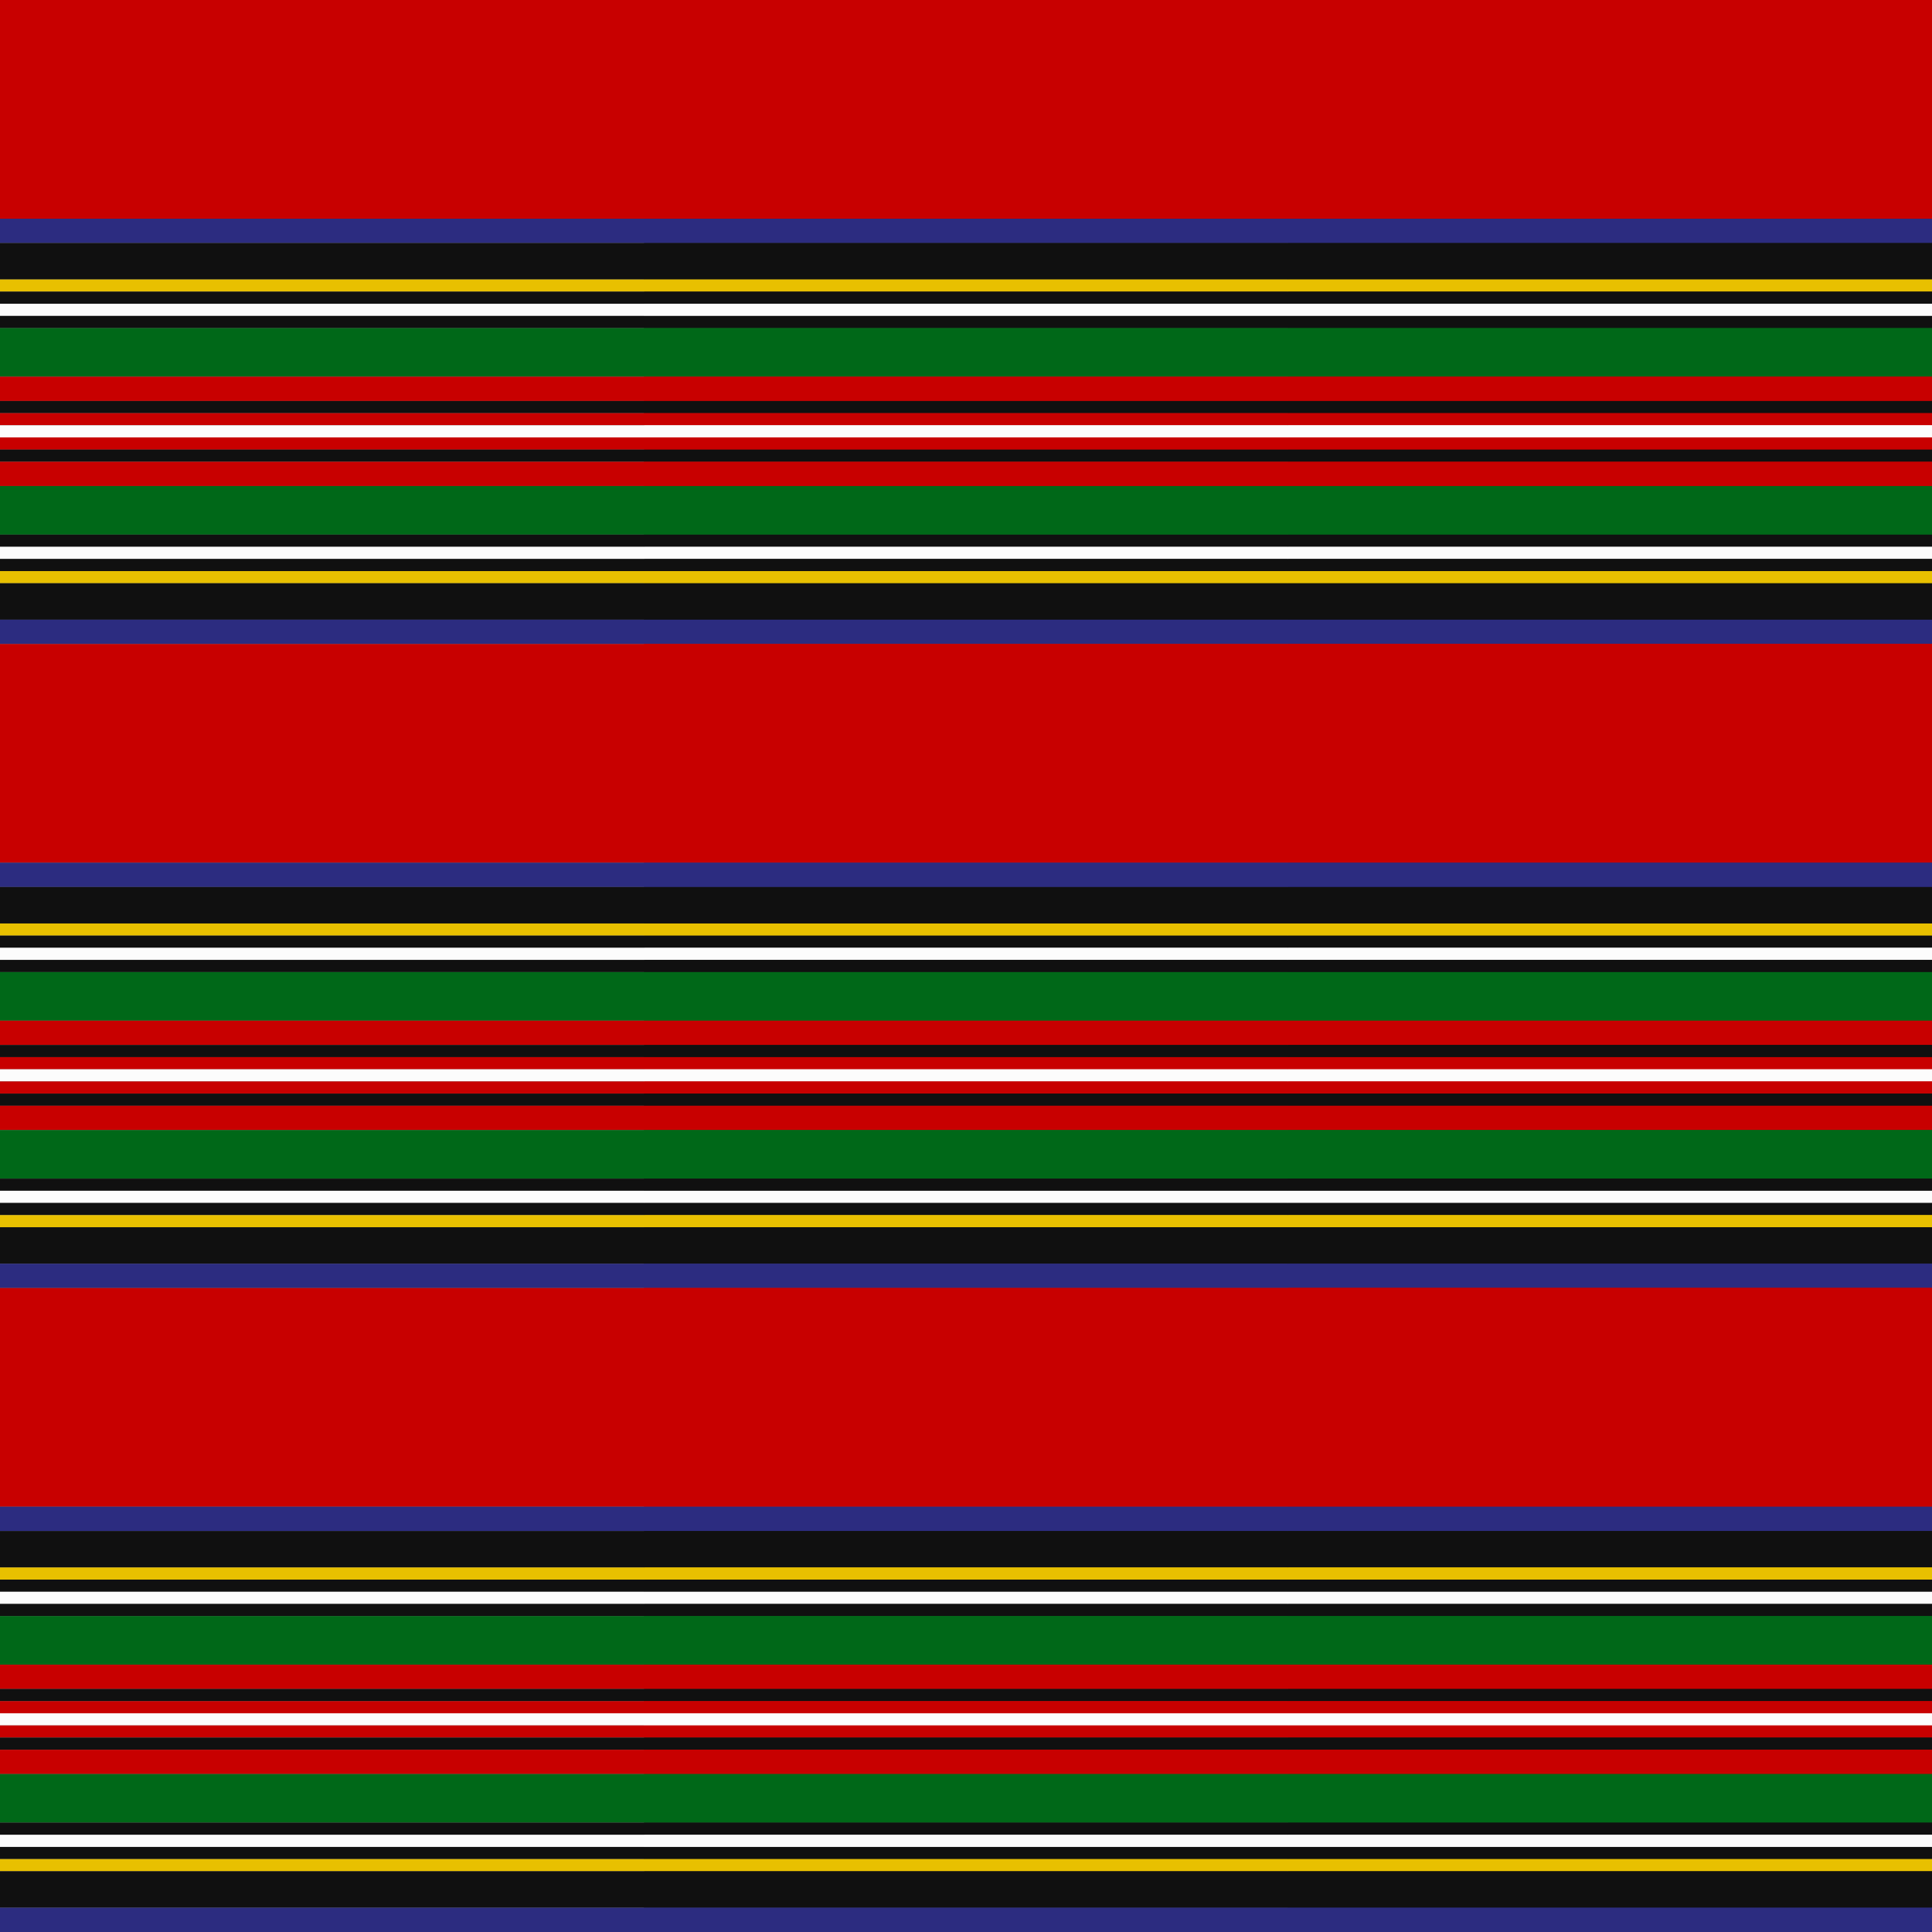 <svg viewBox="0 0 2544 2544" width="2544" height="2544" xmlns="http://www.w3.org/2000/svg">
  <rect x="0" y="0" width="2544" height="2544" fill="#808080" stroke="none"/>
  <defs>
    <pattern id="pattern" x="0" y="0" width="8" height="8" patternUnits="userSpaceOnUse">
      <polygon points="0,4 0,8 8,0 4,0" fill="#ffffff"></polygon>
      <polygon points="4,8 8,8 8,4" fill="#ffffff"></polygon>
    </pattern>
    <mask id="grating" x="0" y="0" width="1" height="1">
      <rect x="0" y="0" width="100%" height="100%" fill="url(#pattern)"></rect>
    </mask>
  </defs>
  <clipPath id="dimensionClip">
    <rect x="0" y="0" width="2544" height="2544" />
  </clipPath>
  <g id="tartan" clip-path="url(#dimensionClip)">
    <g transform="translate(0, 0)">
      <g class="horizStripes"><rect fill="#C80000" height="288" width="100%" x="0" y="0"></rect><rect fill="#2C2C80" height="32" width="100%" x="0" y="288"></rect><rect fill="#101010" height="48" width="100%" x="0" y="320"></rect><rect fill="#E8C000" height="16" width="100%" x="0" y="368"></rect><rect fill="#101010" height="16" width="100%" x="0" y="384"></rect><rect fill="#FCFCFC" height="16" width="100%" x="0" y="400"></rect><rect fill="#101010" height="16" width="100%" x="0" y="416"></rect><rect fill="#006818" height="64" width="100%" x="0" y="432"></rect><rect fill="#C80000" height="32" width="100%" x="0" y="496"></rect><rect fill="#101010" height="16" width="100%" x="0" y="528"></rect><rect fill="#C80000" height="16" width="100%" x="0" y="544"></rect><rect fill="#FCFCFC" height="16" width="100%" x="0" y="560"></rect><rect fill="#C80000" height="16" width="100%" x="0" y="576"></rect><rect fill="#101010" height="16" width="100%" x="0" y="592"></rect><rect fill="#C80000" height="32" width="100%" x="0" y="608"></rect><rect fill="#006818" height="64" width="100%" x="0" y="640"></rect><rect fill="#101010" height="16" width="100%" x="0" y="704"></rect><rect fill="#FCFCFC" height="16" width="100%" x="0" y="720"></rect><rect fill="#101010" height="16" width="100%" x="0" y="736"></rect><rect fill="#E8C000" height="16" width="100%" x="0" y="752"></rect><rect fill="#101010" height="48" width="100%" x="0" y="768"></rect><rect fill="#2C2C80" height="32" width="100%" x="0" y="816"></rect></g>
      <g class="vertStripes" mask="url(#grating)"><rect fill="#C80000" height="100%" width="288" x="0" y="0"></rect><rect fill="#2C2C80" height="100%" width="32" x="288" y="0"></rect><rect fill="#101010" height="100%" width="48" x="320" y="0"></rect><rect fill="#E8C000" height="100%" width="16" x="368" y="0"></rect><rect fill="#101010" height="100%" width="16" x="384" y="0"></rect><rect fill="#FCFCFC" height="100%" width="16" x="400" y="0"></rect><rect fill="#101010" height="100%" width="16" x="416" y="0"></rect><rect fill="#006818" height="100%" width="64" x="432" y="0"></rect><rect fill="#C80000" height="100%" width="32" x="496" y="0"></rect><rect fill="#101010" height="100%" width="16" x="528" y="0"></rect><rect fill="#C80000" height="100%" width="16" x="544" y="0"></rect><rect fill="#FCFCFC" height="100%" width="16" x="560" y="0"></rect><rect fill="#C80000" height="100%" width="16" x="576" y="0"></rect><rect fill="#101010" height="100%" width="16" x="592" y="0"></rect><rect fill="#C80000" height="100%" width="32" x="608" y="0"></rect><rect fill="#006818" height="100%" width="64" x="640" y="0"></rect><rect fill="#101010" height="100%" width="16" x="704" y="0"></rect><rect fill="#FCFCFC" height="100%" width="16" x="720" y="0"></rect><rect fill="#101010" height="100%" width="16" x="736" y="0"></rect><rect fill="#E8C000" height="100%" width="16" x="752" y="0"></rect><rect fill="#101010" height="100%" width="48" x="768" y="0"></rect><rect fill="#2C2C80" height="100%" width="32" x="816" y="0"></rect></g>
    </g>

    <g transform="translate(848, 0)">
      <g class="horizStripes"><rect fill="#C80000" height="288" width="100%" x="0" y="0"></rect><rect fill="#2C2C80" height="32" width="100%" x="0" y="288"></rect><rect fill="#101010" height="48" width="100%" x="0" y="320"></rect><rect fill="#E8C000" height="16" width="100%" x="0" y="368"></rect><rect fill="#101010" height="16" width="100%" x="0" y="384"></rect><rect fill="#FCFCFC" height="16" width="100%" x="0" y="400"></rect><rect fill="#101010" height="16" width="100%" x="0" y="416"></rect><rect fill="#006818" height="64" width="100%" x="0" y="432"></rect><rect fill="#C80000" height="32" width="100%" x="0" y="496"></rect><rect fill="#101010" height="16" width="100%" x="0" y="528"></rect><rect fill="#C80000" height="16" width="100%" x="0" y="544"></rect><rect fill="#FCFCFC" height="16" width="100%" x="0" y="560"></rect><rect fill="#C80000" height="16" width="100%" x="0" y="576"></rect><rect fill="#101010" height="16" width="100%" x="0" y="592"></rect><rect fill="#C80000" height="32" width="100%" x="0" y="608"></rect><rect fill="#006818" height="64" width="100%" x="0" y="640"></rect><rect fill="#101010" height="16" width="100%" x="0" y="704"></rect><rect fill="#FCFCFC" height="16" width="100%" x="0" y="720"></rect><rect fill="#101010" height="16" width="100%" x="0" y="736"></rect><rect fill="#E8C000" height="16" width="100%" x="0" y="752"></rect><rect fill="#101010" height="48" width="100%" x="0" y="768"></rect><rect fill="#2C2C80" height="32" width="100%" x="0" y="816"></rect></g>
      <g class="vertStripes" mask="url(#grating)"><rect fill="#C80000" height="100%" width="288" x="0" y="0"></rect><rect fill="#2C2C80" height="100%" width="32" x="288" y="0"></rect><rect fill="#101010" height="100%" width="48" x="320" y="0"></rect><rect fill="#E8C000" height="100%" width="16" x="368" y="0"></rect><rect fill="#101010" height="100%" width="16" x="384" y="0"></rect><rect fill="#FCFCFC" height="100%" width="16" x="400" y="0"></rect><rect fill="#101010" height="100%" width="16" x="416" y="0"></rect><rect fill="#006818" height="100%" width="64" x="432" y="0"></rect><rect fill="#C80000" height="100%" width="32" x="496" y="0"></rect><rect fill="#101010" height="100%" width="16" x="528" y="0"></rect><rect fill="#C80000" height="100%" width="16" x="544" y="0"></rect><rect fill="#FCFCFC" height="100%" width="16" x="560" y="0"></rect><rect fill="#C80000" height="100%" width="16" x="576" y="0"></rect><rect fill="#101010" height="100%" width="16" x="592" y="0"></rect><rect fill="#C80000" height="100%" width="32" x="608" y="0"></rect><rect fill="#006818" height="100%" width="64" x="640" y="0"></rect><rect fill="#101010" height="100%" width="16" x="704" y="0"></rect><rect fill="#FCFCFC" height="100%" width="16" x="720" y="0"></rect><rect fill="#101010" height="100%" width="16" x="736" y="0"></rect><rect fill="#E8C000" height="100%" width="16" x="752" y="0"></rect><rect fill="#101010" height="100%" width="48" x="768" y="0"></rect><rect fill="#2C2C80" height="100%" width="32" x="816" y="0"></rect></g>
    </g>

    <g transform="translate(1696, 0)">
      <g class="horizStripes"><rect fill="#C80000" height="288" width="100%" x="0" y="0"></rect><rect fill="#2C2C80" height="32" width="100%" x="0" y="288"></rect><rect fill="#101010" height="48" width="100%" x="0" y="320"></rect><rect fill="#E8C000" height="16" width="100%" x="0" y="368"></rect><rect fill="#101010" height="16" width="100%" x="0" y="384"></rect><rect fill="#FCFCFC" height="16" width="100%" x="0" y="400"></rect><rect fill="#101010" height="16" width="100%" x="0" y="416"></rect><rect fill="#006818" height="64" width="100%" x="0" y="432"></rect><rect fill="#C80000" height="32" width="100%" x="0" y="496"></rect><rect fill="#101010" height="16" width="100%" x="0" y="528"></rect><rect fill="#C80000" height="16" width="100%" x="0" y="544"></rect><rect fill="#FCFCFC" height="16" width="100%" x="0" y="560"></rect><rect fill="#C80000" height="16" width="100%" x="0" y="576"></rect><rect fill="#101010" height="16" width="100%" x="0" y="592"></rect><rect fill="#C80000" height="32" width="100%" x="0" y="608"></rect><rect fill="#006818" height="64" width="100%" x="0" y="640"></rect><rect fill="#101010" height="16" width="100%" x="0" y="704"></rect><rect fill="#FCFCFC" height="16" width="100%" x="0" y="720"></rect><rect fill="#101010" height="16" width="100%" x="0" y="736"></rect><rect fill="#E8C000" height="16" width="100%" x="0" y="752"></rect><rect fill="#101010" height="48" width="100%" x="0" y="768"></rect><rect fill="#2C2C80" height="32" width="100%" x="0" y="816"></rect></g>
      <g class="vertStripes" mask="url(#grating)"><rect fill="#C80000" height="100%" width="288" x="0" y="0"></rect><rect fill="#2C2C80" height="100%" width="32" x="288" y="0"></rect><rect fill="#101010" height="100%" width="48" x="320" y="0"></rect><rect fill="#E8C000" height="100%" width="16" x="368" y="0"></rect><rect fill="#101010" height="100%" width="16" x="384" y="0"></rect><rect fill="#FCFCFC" height="100%" width="16" x="400" y="0"></rect><rect fill="#101010" height="100%" width="16" x="416" y="0"></rect><rect fill="#006818" height="100%" width="64" x="432" y="0"></rect><rect fill="#C80000" height="100%" width="32" x="496" y="0"></rect><rect fill="#101010" height="100%" width="16" x="528" y="0"></rect><rect fill="#C80000" height="100%" width="16" x="544" y="0"></rect><rect fill="#FCFCFC" height="100%" width="16" x="560" y="0"></rect><rect fill="#C80000" height="100%" width="16" x="576" y="0"></rect><rect fill="#101010" height="100%" width="16" x="592" y="0"></rect><rect fill="#C80000" height="100%" width="32" x="608" y="0"></rect><rect fill="#006818" height="100%" width="64" x="640" y="0"></rect><rect fill="#101010" height="100%" width="16" x="704" y="0"></rect><rect fill="#FCFCFC" height="100%" width="16" x="720" y="0"></rect><rect fill="#101010" height="100%" width="16" x="736" y="0"></rect><rect fill="#E8C000" height="100%" width="16" x="752" y="0"></rect><rect fill="#101010" height="100%" width="48" x="768" y="0"></rect><rect fill="#2C2C80" height="100%" width="32" x="816" y="0"></rect></g>
    </g>

    <g transform="translate(0, 848)">
      <g class="horizStripes"><rect fill="#C80000" height="288" width="100%" x="0" y="0"></rect><rect fill="#2C2C80" height="32" width="100%" x="0" y="288"></rect><rect fill="#101010" height="48" width="100%" x="0" y="320"></rect><rect fill="#E8C000" height="16" width="100%" x="0" y="368"></rect><rect fill="#101010" height="16" width="100%" x="0" y="384"></rect><rect fill="#FCFCFC" height="16" width="100%" x="0" y="400"></rect><rect fill="#101010" height="16" width="100%" x="0" y="416"></rect><rect fill="#006818" height="64" width="100%" x="0" y="432"></rect><rect fill="#C80000" height="32" width="100%" x="0" y="496"></rect><rect fill="#101010" height="16" width="100%" x="0" y="528"></rect><rect fill="#C80000" height="16" width="100%" x="0" y="544"></rect><rect fill="#FCFCFC" height="16" width="100%" x="0" y="560"></rect><rect fill="#C80000" height="16" width="100%" x="0" y="576"></rect><rect fill="#101010" height="16" width="100%" x="0" y="592"></rect><rect fill="#C80000" height="32" width="100%" x="0" y="608"></rect><rect fill="#006818" height="64" width="100%" x="0" y="640"></rect><rect fill="#101010" height="16" width="100%" x="0" y="704"></rect><rect fill="#FCFCFC" height="16" width="100%" x="0" y="720"></rect><rect fill="#101010" height="16" width="100%" x="0" y="736"></rect><rect fill="#E8C000" height="16" width="100%" x="0" y="752"></rect><rect fill="#101010" height="48" width="100%" x="0" y="768"></rect><rect fill="#2C2C80" height="32" width="100%" x="0" y="816"></rect></g>
      <g class="vertStripes" mask="url(#grating)"><rect fill="#C80000" height="100%" width="288" x="0" y="0"></rect><rect fill="#2C2C80" height="100%" width="32" x="288" y="0"></rect><rect fill="#101010" height="100%" width="48" x="320" y="0"></rect><rect fill="#E8C000" height="100%" width="16" x="368" y="0"></rect><rect fill="#101010" height="100%" width="16" x="384" y="0"></rect><rect fill="#FCFCFC" height="100%" width="16" x="400" y="0"></rect><rect fill="#101010" height="100%" width="16" x="416" y="0"></rect><rect fill="#006818" height="100%" width="64" x="432" y="0"></rect><rect fill="#C80000" height="100%" width="32" x="496" y="0"></rect><rect fill="#101010" height="100%" width="16" x="528" y="0"></rect><rect fill="#C80000" height="100%" width="16" x="544" y="0"></rect><rect fill="#FCFCFC" height="100%" width="16" x="560" y="0"></rect><rect fill="#C80000" height="100%" width="16" x="576" y="0"></rect><rect fill="#101010" height="100%" width="16" x="592" y="0"></rect><rect fill="#C80000" height="100%" width="32" x="608" y="0"></rect><rect fill="#006818" height="100%" width="64" x="640" y="0"></rect><rect fill="#101010" height="100%" width="16" x="704" y="0"></rect><rect fill="#FCFCFC" height="100%" width="16" x="720" y="0"></rect><rect fill="#101010" height="100%" width="16" x="736" y="0"></rect><rect fill="#E8C000" height="100%" width="16" x="752" y="0"></rect><rect fill="#101010" height="100%" width="48" x="768" y="0"></rect><rect fill="#2C2C80" height="100%" width="32" x="816" y="0"></rect></g>
    </g>

    <g transform="translate(848, 848)">
      <g class="horizStripes"><rect fill="#C80000" height="288" width="100%" x="0" y="0"></rect><rect fill="#2C2C80" height="32" width="100%" x="0" y="288"></rect><rect fill="#101010" height="48" width="100%" x="0" y="320"></rect><rect fill="#E8C000" height="16" width="100%" x="0" y="368"></rect><rect fill="#101010" height="16" width="100%" x="0" y="384"></rect><rect fill="#FCFCFC" height="16" width="100%" x="0" y="400"></rect><rect fill="#101010" height="16" width="100%" x="0" y="416"></rect><rect fill="#006818" height="64" width="100%" x="0" y="432"></rect><rect fill="#C80000" height="32" width="100%" x="0" y="496"></rect><rect fill="#101010" height="16" width="100%" x="0" y="528"></rect><rect fill="#C80000" height="16" width="100%" x="0" y="544"></rect><rect fill="#FCFCFC" height="16" width="100%" x="0" y="560"></rect><rect fill="#C80000" height="16" width="100%" x="0" y="576"></rect><rect fill="#101010" height="16" width="100%" x="0" y="592"></rect><rect fill="#C80000" height="32" width="100%" x="0" y="608"></rect><rect fill="#006818" height="64" width="100%" x="0" y="640"></rect><rect fill="#101010" height="16" width="100%" x="0" y="704"></rect><rect fill="#FCFCFC" height="16" width="100%" x="0" y="720"></rect><rect fill="#101010" height="16" width="100%" x="0" y="736"></rect><rect fill="#E8C000" height="16" width="100%" x="0" y="752"></rect><rect fill="#101010" height="48" width="100%" x="0" y="768"></rect><rect fill="#2C2C80" height="32" width="100%" x="0" y="816"></rect></g>
      <g class="vertStripes" mask="url(#grating)"><rect fill="#C80000" height="100%" width="288" x="0" y="0"></rect><rect fill="#2C2C80" height="100%" width="32" x="288" y="0"></rect><rect fill="#101010" height="100%" width="48" x="320" y="0"></rect><rect fill="#E8C000" height="100%" width="16" x="368" y="0"></rect><rect fill="#101010" height="100%" width="16" x="384" y="0"></rect><rect fill="#FCFCFC" height="100%" width="16" x="400" y="0"></rect><rect fill="#101010" height="100%" width="16" x="416" y="0"></rect><rect fill="#006818" height="100%" width="64" x="432" y="0"></rect><rect fill="#C80000" height="100%" width="32" x="496" y="0"></rect><rect fill="#101010" height="100%" width="16" x="528" y="0"></rect><rect fill="#C80000" height="100%" width="16" x="544" y="0"></rect><rect fill="#FCFCFC" height="100%" width="16" x="560" y="0"></rect><rect fill="#C80000" height="100%" width="16" x="576" y="0"></rect><rect fill="#101010" height="100%" width="16" x="592" y="0"></rect><rect fill="#C80000" height="100%" width="32" x="608" y="0"></rect><rect fill="#006818" height="100%" width="64" x="640" y="0"></rect><rect fill="#101010" height="100%" width="16" x="704" y="0"></rect><rect fill="#FCFCFC" height="100%" width="16" x="720" y="0"></rect><rect fill="#101010" height="100%" width="16" x="736" y="0"></rect><rect fill="#E8C000" height="100%" width="16" x="752" y="0"></rect><rect fill="#101010" height="100%" width="48" x="768" y="0"></rect><rect fill="#2C2C80" height="100%" width="32" x="816" y="0"></rect></g>
    </g>

    <g transform="translate(1696, 848)">
      <g class="horizStripes"><rect fill="#C80000" height="288" width="100%" x="0" y="0"></rect><rect fill="#2C2C80" height="32" width="100%" x="0" y="288"></rect><rect fill="#101010" height="48" width="100%" x="0" y="320"></rect><rect fill="#E8C000" height="16" width="100%" x="0" y="368"></rect><rect fill="#101010" height="16" width="100%" x="0" y="384"></rect><rect fill="#FCFCFC" height="16" width="100%" x="0" y="400"></rect><rect fill="#101010" height="16" width="100%" x="0" y="416"></rect><rect fill="#006818" height="64" width="100%" x="0" y="432"></rect><rect fill="#C80000" height="32" width="100%" x="0" y="496"></rect><rect fill="#101010" height="16" width="100%" x="0" y="528"></rect><rect fill="#C80000" height="16" width="100%" x="0" y="544"></rect><rect fill="#FCFCFC" height="16" width="100%" x="0" y="560"></rect><rect fill="#C80000" height="16" width="100%" x="0" y="576"></rect><rect fill="#101010" height="16" width="100%" x="0" y="592"></rect><rect fill="#C80000" height="32" width="100%" x="0" y="608"></rect><rect fill="#006818" height="64" width="100%" x="0" y="640"></rect><rect fill="#101010" height="16" width="100%" x="0" y="704"></rect><rect fill="#FCFCFC" height="16" width="100%" x="0" y="720"></rect><rect fill="#101010" height="16" width="100%" x="0" y="736"></rect><rect fill="#E8C000" height="16" width="100%" x="0" y="752"></rect><rect fill="#101010" height="48" width="100%" x="0" y="768"></rect><rect fill="#2C2C80" height="32" width="100%" x="0" y="816"></rect></g>
      <g class="vertStripes" mask="url(#grating)"><rect fill="#C80000" height="100%" width="288" x="0" y="0"></rect><rect fill="#2C2C80" height="100%" width="32" x="288" y="0"></rect><rect fill="#101010" height="100%" width="48" x="320" y="0"></rect><rect fill="#E8C000" height="100%" width="16" x="368" y="0"></rect><rect fill="#101010" height="100%" width="16" x="384" y="0"></rect><rect fill="#FCFCFC" height="100%" width="16" x="400" y="0"></rect><rect fill="#101010" height="100%" width="16" x="416" y="0"></rect><rect fill="#006818" height="100%" width="64" x="432" y="0"></rect><rect fill="#C80000" height="100%" width="32" x="496" y="0"></rect><rect fill="#101010" height="100%" width="16" x="528" y="0"></rect><rect fill="#C80000" height="100%" width="16" x="544" y="0"></rect><rect fill="#FCFCFC" height="100%" width="16" x="560" y="0"></rect><rect fill="#C80000" height="100%" width="16" x="576" y="0"></rect><rect fill="#101010" height="100%" width="16" x="592" y="0"></rect><rect fill="#C80000" height="100%" width="32" x="608" y="0"></rect><rect fill="#006818" height="100%" width="64" x="640" y="0"></rect><rect fill="#101010" height="100%" width="16" x="704" y="0"></rect><rect fill="#FCFCFC" height="100%" width="16" x="720" y="0"></rect><rect fill="#101010" height="100%" width="16" x="736" y="0"></rect><rect fill="#E8C000" height="100%" width="16" x="752" y="0"></rect><rect fill="#101010" height="100%" width="48" x="768" y="0"></rect><rect fill="#2C2C80" height="100%" width="32" x="816" y="0"></rect></g>
    </g>

    <g transform="translate(0, 1696)">
      <g class="horizStripes"><rect fill="#C80000" height="288" width="100%" x="0" y="0"></rect><rect fill="#2C2C80" height="32" width="100%" x="0" y="288"></rect><rect fill="#101010" height="48" width="100%" x="0" y="320"></rect><rect fill="#E8C000" height="16" width="100%" x="0" y="368"></rect><rect fill="#101010" height="16" width="100%" x="0" y="384"></rect><rect fill="#FCFCFC" height="16" width="100%" x="0" y="400"></rect><rect fill="#101010" height="16" width="100%" x="0" y="416"></rect><rect fill="#006818" height="64" width="100%" x="0" y="432"></rect><rect fill="#C80000" height="32" width="100%" x="0" y="496"></rect><rect fill="#101010" height="16" width="100%" x="0" y="528"></rect><rect fill="#C80000" height="16" width="100%" x="0" y="544"></rect><rect fill="#FCFCFC" height="16" width="100%" x="0" y="560"></rect><rect fill="#C80000" height="16" width="100%" x="0" y="576"></rect><rect fill="#101010" height="16" width="100%" x="0" y="592"></rect><rect fill="#C80000" height="32" width="100%" x="0" y="608"></rect><rect fill="#006818" height="64" width="100%" x="0" y="640"></rect><rect fill="#101010" height="16" width="100%" x="0" y="704"></rect><rect fill="#FCFCFC" height="16" width="100%" x="0" y="720"></rect><rect fill="#101010" height="16" width="100%" x="0" y="736"></rect><rect fill="#E8C000" height="16" width="100%" x="0" y="752"></rect><rect fill="#101010" height="48" width="100%" x="0" y="768"></rect><rect fill="#2C2C80" height="32" width="100%" x="0" y="816"></rect></g>
      <g class="vertStripes" mask="url(#grating)"><rect fill="#C80000" height="100%" width="288" x="0" y="0"></rect><rect fill="#2C2C80" height="100%" width="32" x="288" y="0"></rect><rect fill="#101010" height="100%" width="48" x="320" y="0"></rect><rect fill="#E8C000" height="100%" width="16" x="368" y="0"></rect><rect fill="#101010" height="100%" width="16" x="384" y="0"></rect><rect fill="#FCFCFC" height="100%" width="16" x="400" y="0"></rect><rect fill="#101010" height="100%" width="16" x="416" y="0"></rect><rect fill="#006818" height="100%" width="64" x="432" y="0"></rect><rect fill="#C80000" height="100%" width="32" x="496" y="0"></rect><rect fill="#101010" height="100%" width="16" x="528" y="0"></rect><rect fill="#C80000" height="100%" width="16" x="544" y="0"></rect><rect fill="#FCFCFC" height="100%" width="16" x="560" y="0"></rect><rect fill="#C80000" height="100%" width="16" x="576" y="0"></rect><rect fill="#101010" height="100%" width="16" x="592" y="0"></rect><rect fill="#C80000" height="100%" width="32" x="608" y="0"></rect><rect fill="#006818" height="100%" width="64" x="640" y="0"></rect><rect fill="#101010" height="100%" width="16" x="704" y="0"></rect><rect fill="#FCFCFC" height="100%" width="16" x="720" y="0"></rect><rect fill="#101010" height="100%" width="16" x="736" y="0"></rect><rect fill="#E8C000" height="100%" width="16" x="752" y="0"></rect><rect fill="#101010" height="100%" width="48" x="768" y="0"></rect><rect fill="#2C2C80" height="100%" width="32" x="816" y="0"></rect></g>
    </g>

    <g transform="translate(848, 1696)">
      <g class="horizStripes"><rect fill="#C80000" height="288" width="100%" x="0" y="0"></rect><rect fill="#2C2C80" height="32" width="100%" x="0" y="288"></rect><rect fill="#101010" height="48" width="100%" x="0" y="320"></rect><rect fill="#E8C000" height="16" width="100%" x="0" y="368"></rect><rect fill="#101010" height="16" width="100%" x="0" y="384"></rect><rect fill="#FCFCFC" height="16" width="100%" x="0" y="400"></rect><rect fill="#101010" height="16" width="100%" x="0" y="416"></rect><rect fill="#006818" height="64" width="100%" x="0" y="432"></rect><rect fill="#C80000" height="32" width="100%" x="0" y="496"></rect><rect fill="#101010" height="16" width="100%" x="0" y="528"></rect><rect fill="#C80000" height="16" width="100%" x="0" y="544"></rect><rect fill="#FCFCFC" height="16" width="100%" x="0" y="560"></rect><rect fill="#C80000" height="16" width="100%" x="0" y="576"></rect><rect fill="#101010" height="16" width="100%" x="0" y="592"></rect><rect fill="#C80000" height="32" width="100%" x="0" y="608"></rect><rect fill="#006818" height="64" width="100%" x="0" y="640"></rect><rect fill="#101010" height="16" width="100%" x="0" y="704"></rect><rect fill="#FCFCFC" height="16" width="100%" x="0" y="720"></rect><rect fill="#101010" height="16" width="100%" x="0" y="736"></rect><rect fill="#E8C000" height="16" width="100%" x="0" y="752"></rect><rect fill="#101010" height="48" width="100%" x="0" y="768"></rect><rect fill="#2C2C80" height="32" width="100%" x="0" y="816"></rect></g>
      <g class="vertStripes" mask="url(#grating)"><rect fill="#C80000" height="100%" width="288" x="0" y="0"></rect><rect fill="#2C2C80" height="100%" width="32" x="288" y="0"></rect><rect fill="#101010" height="100%" width="48" x="320" y="0"></rect><rect fill="#E8C000" height="100%" width="16" x="368" y="0"></rect><rect fill="#101010" height="100%" width="16" x="384" y="0"></rect><rect fill="#FCFCFC" height="100%" width="16" x="400" y="0"></rect><rect fill="#101010" height="100%" width="16" x="416" y="0"></rect><rect fill="#006818" height="100%" width="64" x="432" y="0"></rect><rect fill="#C80000" height="100%" width="32" x="496" y="0"></rect><rect fill="#101010" height="100%" width="16" x="528" y="0"></rect><rect fill="#C80000" height="100%" width="16" x="544" y="0"></rect><rect fill="#FCFCFC" height="100%" width="16" x="560" y="0"></rect><rect fill="#C80000" height="100%" width="16" x="576" y="0"></rect><rect fill="#101010" height="100%" width="16" x="592" y="0"></rect><rect fill="#C80000" height="100%" width="32" x="608" y="0"></rect><rect fill="#006818" height="100%" width="64" x="640" y="0"></rect><rect fill="#101010" height="100%" width="16" x="704" y="0"></rect><rect fill="#FCFCFC" height="100%" width="16" x="720" y="0"></rect><rect fill="#101010" height="100%" width="16" x="736" y="0"></rect><rect fill="#E8C000" height="100%" width="16" x="752" y="0"></rect><rect fill="#101010" height="100%" width="48" x="768" y="0"></rect><rect fill="#2C2C80" height="100%" width="32" x="816" y="0"></rect></g>
    </g>

    <g transform="translate(1696, 1696)">
      <g class="horizStripes"><rect fill="#C80000" height="288" width="100%" x="0" y="0"></rect><rect fill="#2C2C80" height="32" width="100%" x="0" y="288"></rect><rect fill="#101010" height="48" width="100%" x="0" y="320"></rect><rect fill="#E8C000" height="16" width="100%" x="0" y="368"></rect><rect fill="#101010" height="16" width="100%" x="0" y="384"></rect><rect fill="#FCFCFC" height="16" width="100%" x="0" y="400"></rect><rect fill="#101010" height="16" width="100%" x="0" y="416"></rect><rect fill="#006818" height="64" width="100%" x="0" y="432"></rect><rect fill="#C80000" height="32" width="100%" x="0" y="496"></rect><rect fill="#101010" height="16" width="100%" x="0" y="528"></rect><rect fill="#C80000" height="16" width="100%" x="0" y="544"></rect><rect fill="#FCFCFC" height="16" width="100%" x="0" y="560"></rect><rect fill="#C80000" height="16" width="100%" x="0" y="576"></rect><rect fill="#101010" height="16" width="100%" x="0" y="592"></rect><rect fill="#C80000" height="32" width="100%" x="0" y="608"></rect><rect fill="#006818" height="64" width="100%" x="0" y="640"></rect><rect fill="#101010" height="16" width="100%" x="0" y="704"></rect><rect fill="#FCFCFC" height="16" width="100%" x="0" y="720"></rect><rect fill="#101010" height="16" width="100%" x="0" y="736"></rect><rect fill="#E8C000" height="16" width="100%" x="0" y="752"></rect><rect fill="#101010" height="48" width="100%" x="0" y="768"></rect><rect fill="#2C2C80" height="32" width="100%" x="0" y="816"></rect></g>
      <g class="vertStripes" mask="url(#grating)"><rect fill="#C80000" height="100%" width="288" x="0" y="0"></rect><rect fill="#2C2C80" height="100%" width="32" x="288" y="0"></rect><rect fill="#101010" height="100%" width="48" x="320" y="0"></rect><rect fill="#E8C000" height="100%" width="16" x="368" y="0"></rect><rect fill="#101010" height="100%" width="16" x="384" y="0"></rect><rect fill="#FCFCFC" height="100%" width="16" x="400" y="0"></rect><rect fill="#101010" height="100%" width="16" x="416" y="0"></rect><rect fill="#006818" height="100%" width="64" x="432" y="0"></rect><rect fill="#C80000" height="100%" width="32" x="496" y="0"></rect><rect fill="#101010" height="100%" width="16" x="528" y="0"></rect><rect fill="#C80000" height="100%" width="16" x="544" y="0"></rect><rect fill="#FCFCFC" height="100%" width="16" x="560" y="0"></rect><rect fill="#C80000" height="100%" width="16" x="576" y="0"></rect><rect fill="#101010" height="100%" width="16" x="592" y="0"></rect><rect fill="#C80000" height="100%" width="32" x="608" y="0"></rect><rect fill="#006818" height="100%" width="64" x="640" y="0"></rect><rect fill="#101010" height="100%" width="16" x="704" y="0"></rect><rect fill="#FCFCFC" height="100%" width="16" x="720" y="0"></rect><rect fill="#101010" height="100%" width="16" x="736" y="0"></rect><rect fill="#E8C000" height="100%" width="16" x="752" y="0"></rect><rect fill="#101010" height="100%" width="48" x="768" y="0"></rect><rect fill="#2C2C80" height="100%" width="32" x="816" y="0"></rect></g>
    </g>
  </g>
</svg>